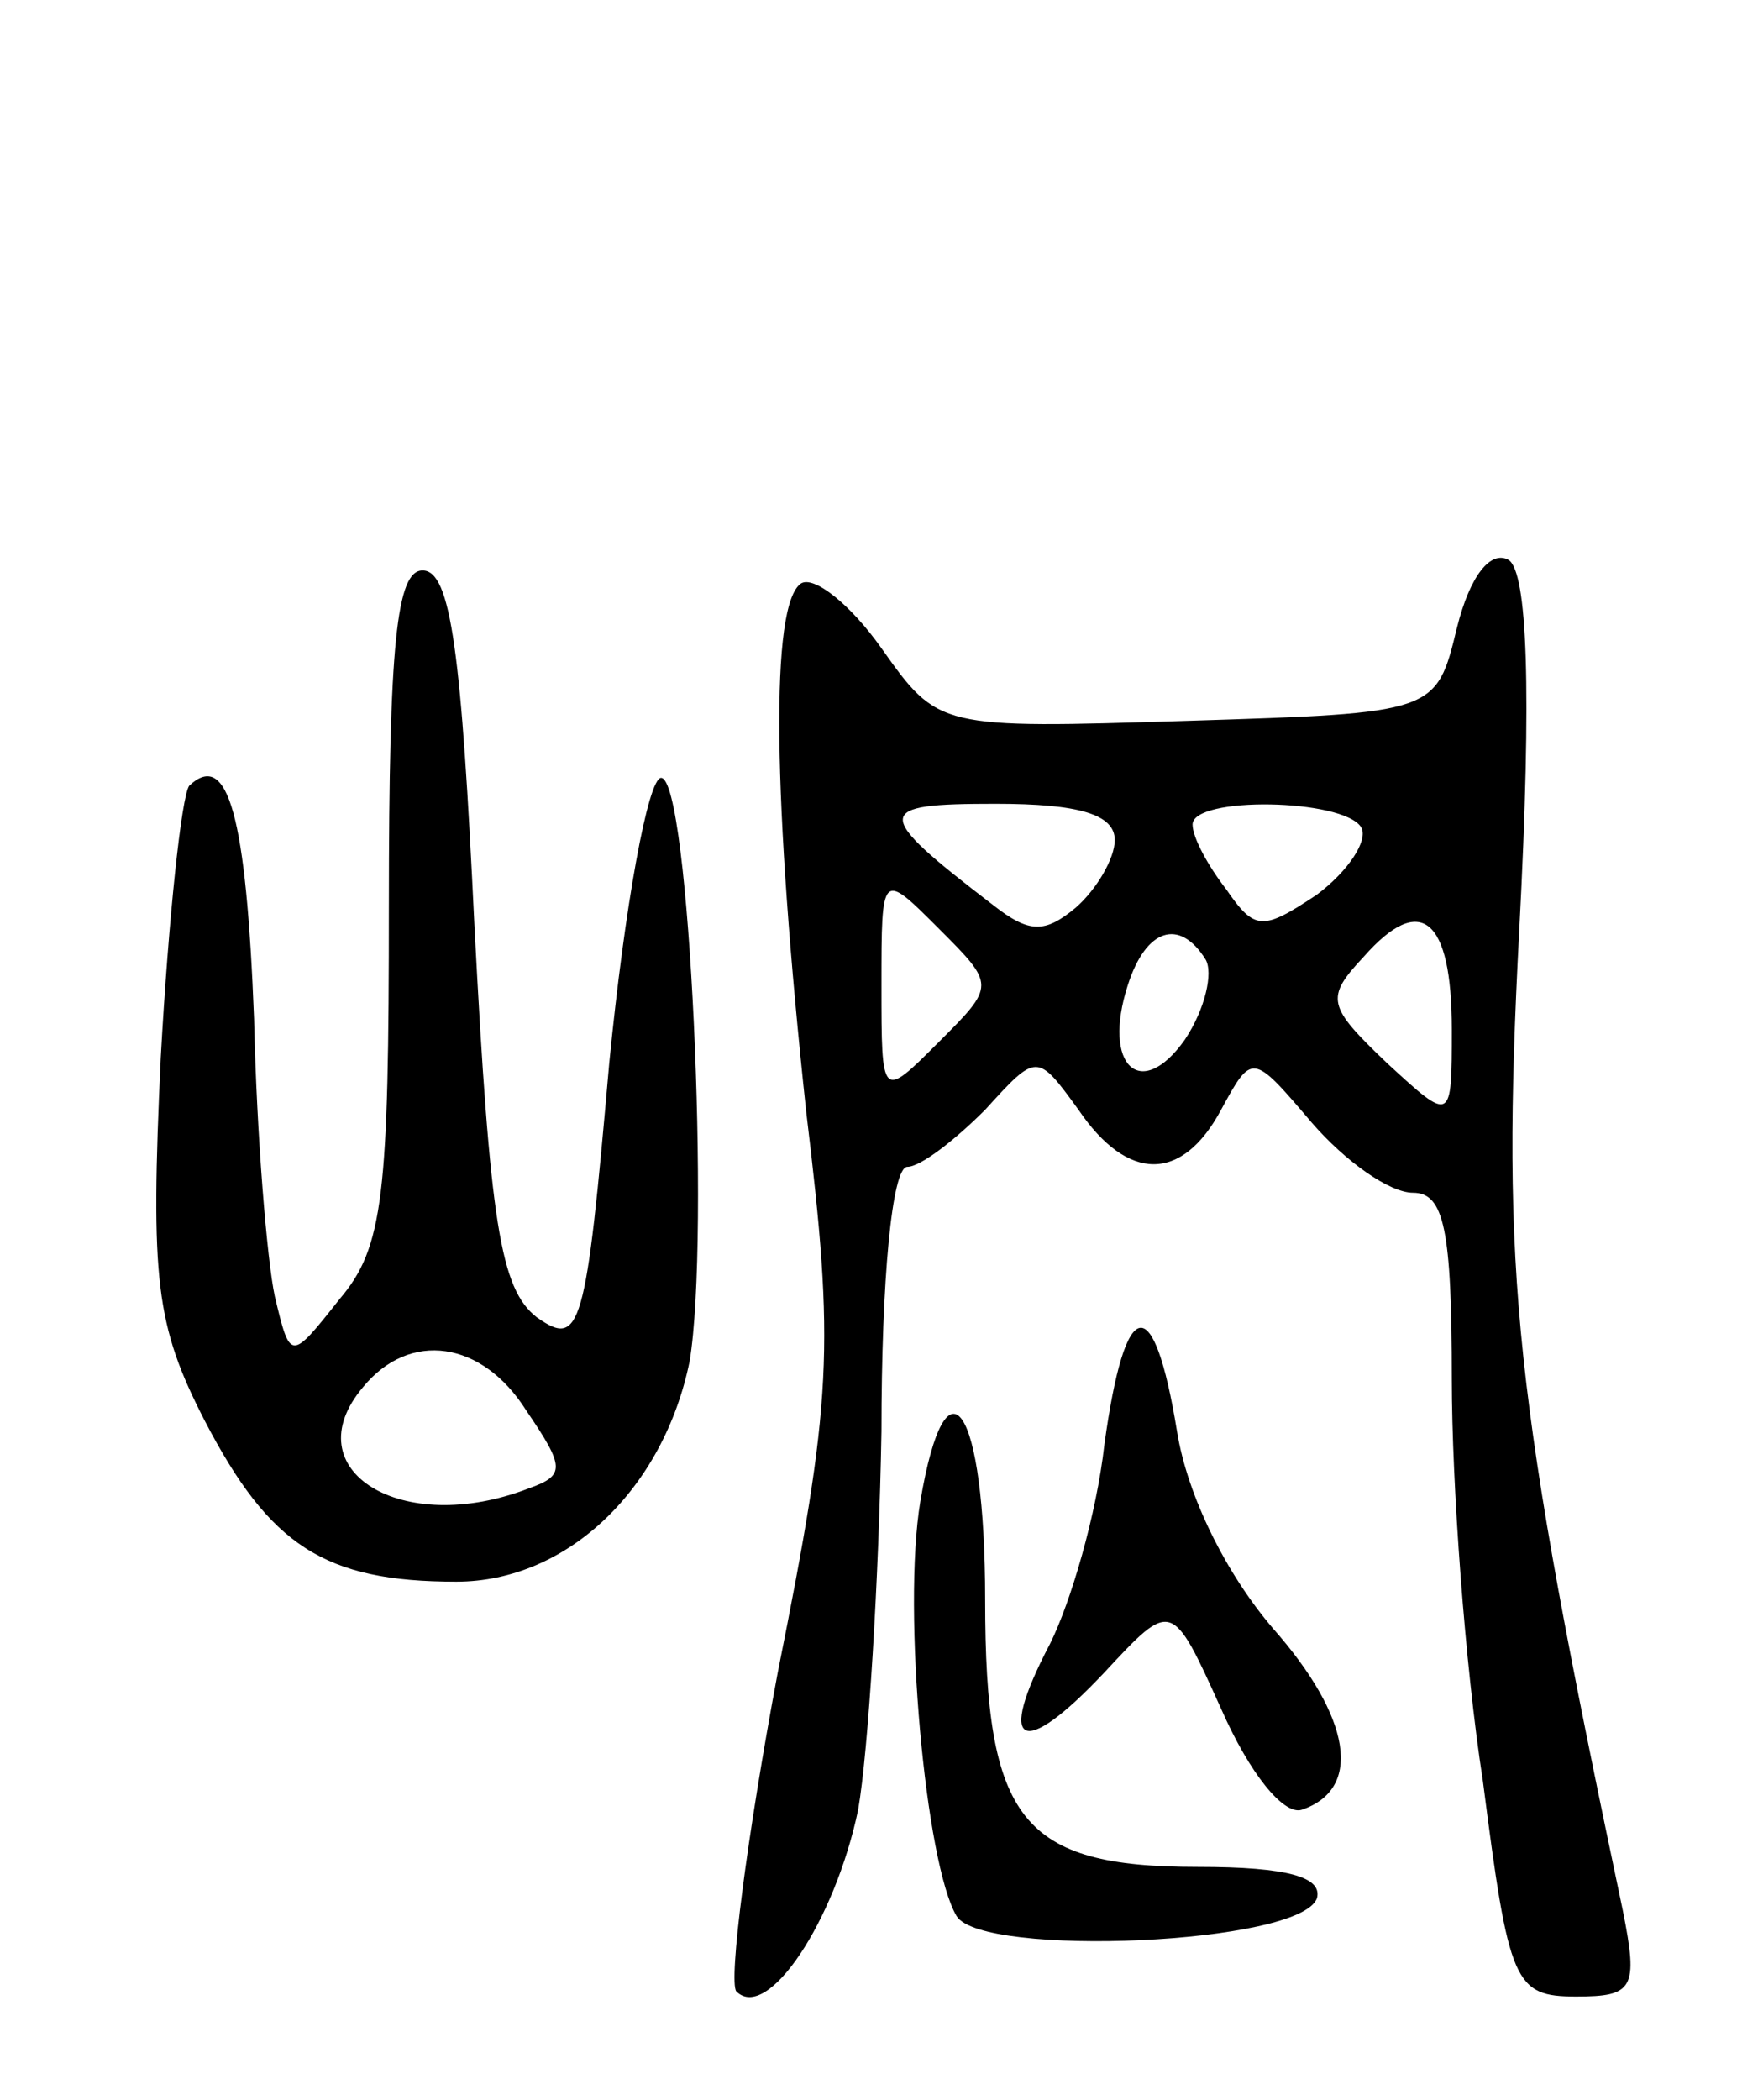 <svg version="1.0" xmlns="http://www.w3.org/2000/svg"
 width="67pt" height="81pt" viewBox="0 0 67 81"
 preserveAspectRatio="xMidYMid meet">
<g transform="translate(0,81) scale(0.1,-0.1)"
fill="#000000" stroke="none">
<path d="M562 568 c-8 -33 -8 -33 -104 -36 -96 -3 -96 -3 -118 28 -12 17 -26
28 -31 25 -12 -8 -11 -83 2 -204 11 -91 10 -111 -11 -216 -12 -64 -19 -119
-16 -123 12 -12 38 27 47 70 4 23 8 89 9 146 0 58 4 102 10 102 5 0 18 10 30
22 20 22 20 22 36 0 19 -28 40 -28 55 0 12 22 12 22 35 -5 13 -15 30 -27 39
-27 12 0 15 -14 15 -72 0 -40 5 -110 12 -155 10 -78 12 -83 36 -83 22 0 24 3
18 33 -42 199 -47 244 -40 378 5 95 3 138 -4 143 -7 4 -15 -6 -20 -26z m-132
-82 c0 -7 -7 -19 -15 -26 -12 -10 -18 -10 -32 1 -47 36 -46 39 1 39 32 0 46
-4 46 -14z m95 5 c3 -5 -5 -17 -17 -26 -21 -14 -24 -14 -35 2 -7 9 -13 20 -13
25 0 11 58 10 65 -1z m-163 -83 c-22 -22 -22 -22 -22 22 0 44 0 44 22 22 22
-22 22 -22 0 -44z m198 5 c0 -36 0 -36 -25 -13 -23 22 -24 25 -9 41 22 25 34
15 34 -28z m-95 27 c3 -5 0 -19 -8 -31 -17 -24 -32 -10 -22 21 7 22 20 26 30
10z"/>
<path d="M150 461 c0 -112 -2 -132 -19 -152 -19 -24 -19 -24 -25 1 -3 14 -7
62 -8 107 -3 78 -10 104 -25 90 -3 -4 -8 -51 -11 -105 -4 -86 -2 -103 17 -140
25 -48 46 -62 97 -62 43 0 80 36 90 85 8 48 0 225 -11 225 -5 0 -14 -49 -20
-110 -9 -103 -11 -110 -28 -98 -14 11 -18 36 -24 151 -5 105 -9 137 -20 137
-10 0 -13 -28 -13 -129z m53 -195 c15 -22 15 -25 1 -30 -49 -19 -91 7 -64 39
18 22 46 18 63 -9z"/>
<path d="M426 253 c-3 -27 -13 -61 -21 -77 -21 -40 -11 -45 21 -11 26 28 26
28 45 -14 11 -25 24 -41 31 -39 24 8 19 36 -11 70 -18 21 -33 51 -37 76 -9 55
-20 53 -28 -5z"/>
<path d="M355 231 c-7 -42 2 -140 14 -160 10 -16 133 -11 139 7 2 8 -11 12
-46 12 -68 0 -82 18 -82 103 0 75 -15 97 -25 38z"/>
</g>
</svg>
